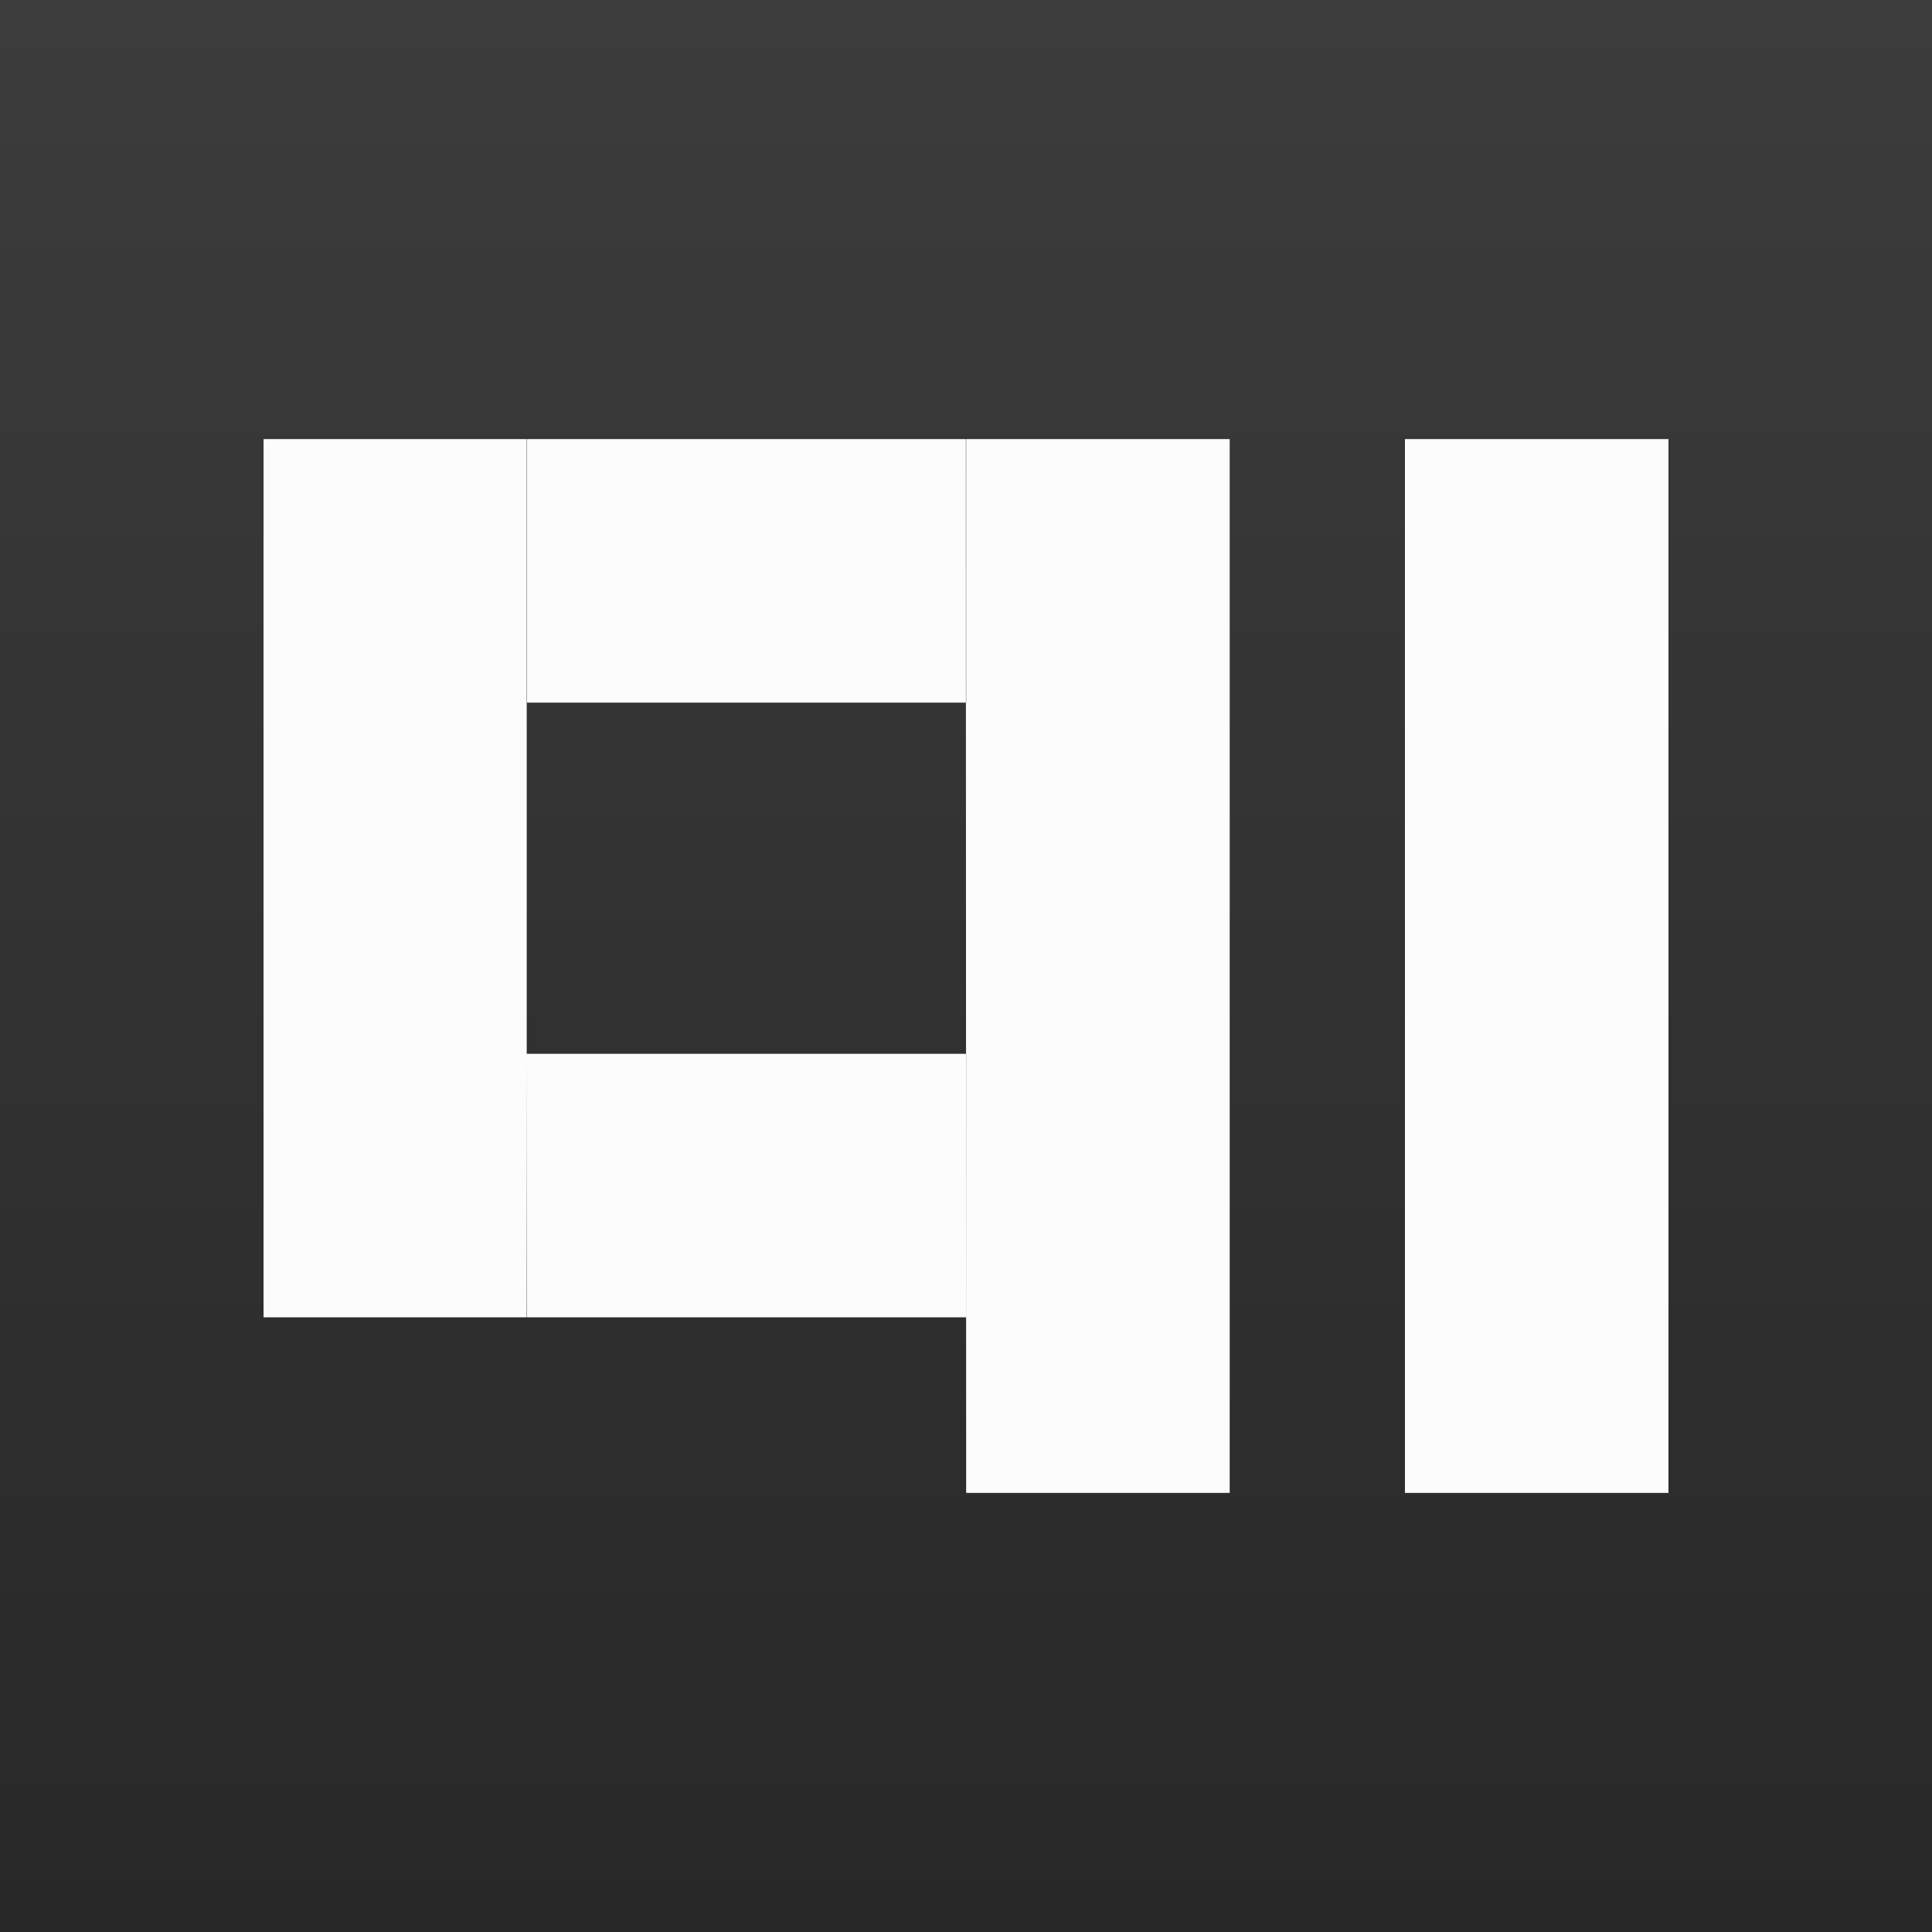 <?xml version="1.0" encoding="UTF-8" standalone="no"?>
<!-- Created with Inkscape (http://www.inkscape.org/) -->

<svg
   xmlns:dc="http://purl.org/dc/elements/1.1/"
   xmlns:cc="http://creativecommons.org/ns#"
   xmlns:rdf="http://www.w3.org/1999/02/22-rdf-syntax-ns#"
   xmlns:svg="http://www.w3.org/2000/svg"
   xmlns="http://www.w3.org/2000/svg"
   xmlns:xlink="http://www.w3.org/1999/xlink"
   xmlns:sodipodi="http://sodipodi.sourceforge.net/DTD/sodipodi-0.dtd"
   xmlns:inkscape="http://www.inkscape.org/namespaces/inkscape"
   width="22"
   height="22"
   viewBox="0 0 5.821 5.821"
   version="1.1"
   id="svg8"
   inkscape:version="0.92.2 2405546, 2018-03-11"
   sodipodi:docname="qimgv_22.svg"
   inkscape:export-filename="/home/easymodo/inkscape/qimgv/v9/22.png"
   inkscape:export-xdpi="96"
   inkscape:export-ydpi="96">
  <defs
     id="defs2">
    <linearGradient
       inkscape:collect="always"
       id="linearGradient831">
      <stop
         style="stop-color:#282828;stop-opacity:1"
         offset="0"
         id="stop827" />
      <stop
         style="stop-color:#3c3c3c;stop-opacity:1"
         offset="1"
         id="stop829" />
    </linearGradient>
    <linearGradient
       inkscape:collect="always"
       xlink:href="#linearGradient831"
       id="linearGradient833"
       x1="0.706"
       y1="296.294"
       x2="0.706"
       y2="280.772"
       gradientUnits="userSpaceOnUse"
       gradientTransform="matrix(0.375,0,0,0.375,-0.265,185.89)" />
  </defs>
  <sodipodi:namedview
     id="base"
     pagecolor="#ffffff"
     bordercolor="#666666"
     borderopacity="1.0"
     inkscape:pageopacity="0.0"
     inkscape:pageshadow="2"
     inkscape:zoom="14.451495"
     inkscape:cx="-6.3349389"
     inkscape:cy="7.793633"
     inkscape:document-units="px"
     inkscape:current-layer="layer1"
     showgrid="true"
     units="px"
     inkscape:showpageshadow="false"
     showborder="true">
    <inkscape:grid
       type="xygrid"
       id="grid815" />
  </sodipodi:namedview>
  <g
     inkscape:label="Layer 1"
     inkscape:groupmode="layer"
     id="layer1"
     transform="translate(0,-291.179)">
    <rect
       style="display:inline;opacity:1;fill:#141414;fill-opacity:1;fill-rule:evenodd;stroke:none;stroke-width:2.365;stroke-miterlimit:4;stroke-dasharray:none;stroke-dashoffset:0;stroke-opacity:1"
       id="rect829"
       width="5.821"
       height="5.821"
       x="0"
       y="291.179"
       inkscape:label="border" />
    <rect
       style="display:inline;opacity:1;fill:url(#linearGradient833);fill-opacity:1;fill-rule:evenodd;stroke:none;stroke-width:2.58;stroke-miterlimit:4;stroke-dasharray:none;stroke-dashoffset:0;stroke-opacity:1"
       id="rect827"
       width="5.821"
       height="5.821"
       x="-3.8857806e-16"
       y="291.179"
       inkscape:label="bg" />
    <rect
       style="opacity:1;fill:#fcfcfc;fill-opacity:1;fill-rule:evenodd;stroke:none;stroke-width:8.425;stroke-miterlimit:4;stroke-dasharray:none;stroke-dashoffset:0;stroke-opacity:1"
       id="rect850"
       width="0.794"
       height="3.175"
       x="4.233"
       y="-295.677"
       transform="scale(1,-1)"
       inkscape:label="i" />
    <path
       inkscape:connector-curvature="0"
       d="M 0.794,295.148 H 1.587 v -2.646 H 0.794 Z m 0.794,0 h 1.323 v -0.794 H 1.587 Z m 0,-1.852 1.323,10e-6 v -0.794 l -1.323,-1e-5 z m 1.323,2.381 h 0.794 v -3.175 H 2.91 Z"
       style="opacity:1;fill:#fcfcfc;fill-opacity:1;fill-rule:evenodd;stroke:none;stroke-width:7.594;stroke-miterlimit:4;stroke-dasharray:none;stroke-dashoffset:0;stroke-opacity:1"
       id="rect850-3-3"
       inkscape:label="q"
       sodipodi:nodetypes="cccccccccccccccccccc" />
  </g>
</svg>
